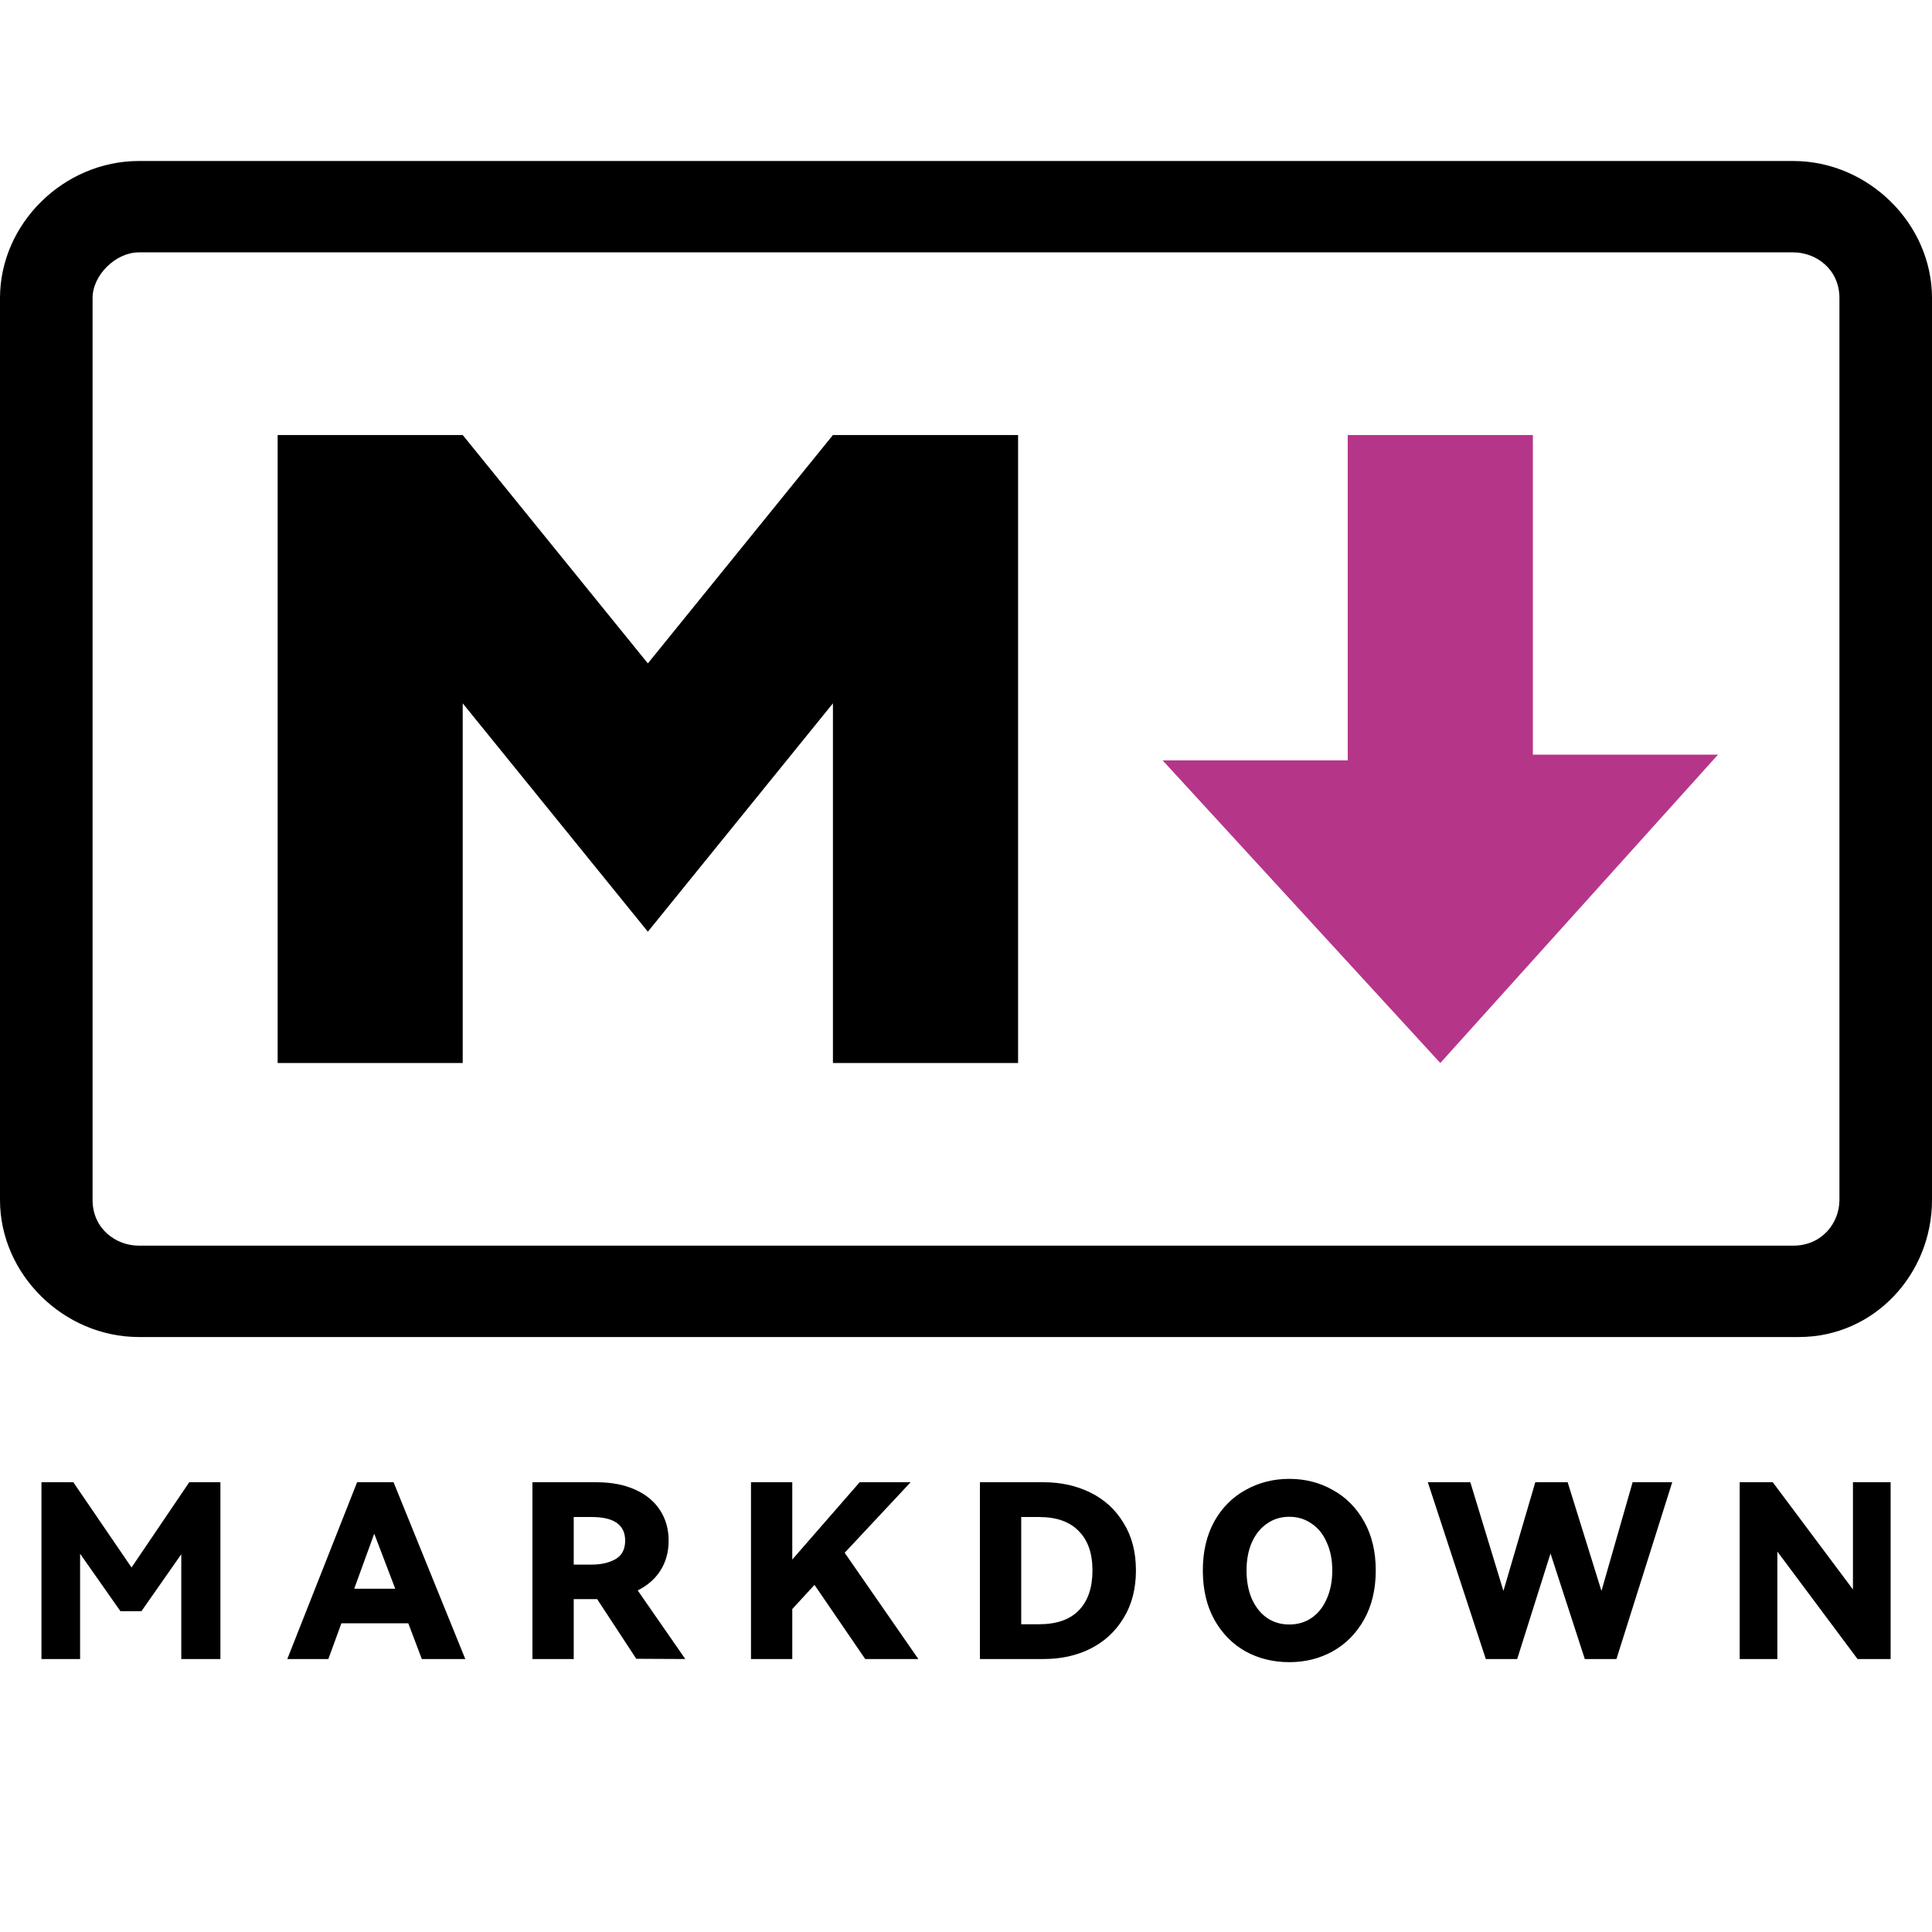 <svg width="24" height="24" viewBox="0 0 24 24" fill="none" xmlns="http://www.w3.org/2000/svg">
<rect width="24" height="24" fill="white"/>
<path d="M22.347 16.609H1.725C0.79 16.609 0 15.829 0 14.907V3.702C0 2.78 0.79 2 1.725 2H22.276C23.21 2 24 2.78 24 3.702V14.907C24 15.829 23.281 16.609 22.347 16.609ZM1.725 3.135C1.437 3.135 1.15 3.418 1.15 3.702V14.907C1.15 15.261 1.437 15.474 1.725 15.474H22.276C22.635 15.474 22.85 15.19 22.85 14.907V3.702C22.85 3.347 22.563 3.135 22.276 3.135H1.725Z" fill="black"/>
<path d="M14.443 9.446L17.892 13.205L21.341 9.375H19.042V5.404H16.742V9.446H14.443Z" fill="#B53589"/>
<path d="M3.449 5.404V13.205H5.748V8.737L8.048 11.574L10.347 8.737V13.205H12.647V5.404H10.347L8.048 8.241L5.748 5.404H3.449Z" fill="black"/>
<path d="M2.351 18.413H2.738V20.609H2.252V19.307L1.757 20.015H1.496L0.995 19.301V20.609H0.515V18.413H0.911L1.634 19.472L2.351 18.413ZM4.889 18.413L5.78 20.609H5.24L5.072 20.165H4.241L4.079 20.609H3.569L4.436 18.413H4.889ZM4.91 19.736L4.649 19.052L4.4 19.736H4.91ZM8.513 20.609L7.904 20.606L7.418 19.865H7.403H7.127V20.609H6.614V18.413H7.412C7.594 18.413 7.752 18.443 7.886 18.503C8.022 18.563 8.126 18.648 8.198 18.758C8.27 18.868 8.306 18.995 8.306 19.139C8.306 19.277 8.273 19.399 8.207 19.505C8.141 19.611 8.046 19.695 7.922 19.757L8.513 20.609ZM7.127 18.845V19.436H7.352C7.466 19.436 7.563 19.414 7.643 19.37C7.725 19.324 7.766 19.247 7.766 19.139C7.766 18.943 7.628 18.845 7.352 18.845H7.127ZM10.493 19.289L11.408 20.609H10.748L10.118 19.688L9.842 19.988V20.609H9.329V18.413H9.842V19.373L10.679 18.413H11.312L10.493 19.289ZM12.965 18.413C13.179 18.413 13.373 18.456 13.547 18.542C13.721 18.628 13.858 18.754 13.958 18.92C14.06 19.084 14.111 19.28 14.111 19.508C14.111 19.736 14.06 19.933 13.958 20.099C13.858 20.265 13.721 20.392 13.547 20.48C13.375 20.566 13.181 20.609 12.965 20.609H12.173V18.413H12.965ZM12.908 20.177C13.126 20.177 13.291 20.119 13.403 20.003C13.515 19.887 13.571 19.722 13.571 19.508C13.571 19.296 13.514 19.133 13.4 19.019C13.288 18.903 13.124 18.845 12.908 18.845H12.686V20.177H12.908ZM14.942 19.508C14.942 19.276 14.989 19.074 15.083 18.902C15.179 18.73 15.309 18.599 15.473 18.509C15.637 18.417 15.818 18.371 16.016 18.371C16.214 18.371 16.394 18.417 16.556 18.509C16.72 18.599 16.85 18.73 16.946 18.902C17.042 19.074 17.09 19.276 17.09 19.508C17.09 19.742 17.042 19.945 16.946 20.117C16.85 20.289 16.72 20.421 16.556 20.513C16.394 20.603 16.214 20.648 16.016 20.648C15.816 20.648 15.634 20.603 15.47 20.513C15.308 20.421 15.179 20.289 15.083 20.117C14.989 19.945 14.942 19.742 14.942 19.508ZM15.485 19.508C15.485 19.642 15.507 19.76 15.551 19.862C15.597 19.964 15.66 20.043 15.74 20.099C15.82 20.153 15.912 20.18 16.016 20.18C16.12 20.18 16.212 20.153 16.292 20.099C16.374 20.043 16.437 19.964 16.481 19.862C16.527 19.76 16.55 19.642 16.55 19.508C16.55 19.376 16.527 19.26 16.481 19.16C16.437 19.058 16.374 18.98 16.292 18.926C16.212 18.87 16.12 18.842 16.016 18.842C15.912 18.842 15.82 18.87 15.74 18.926C15.66 18.98 15.597 19.058 15.551 19.16C15.507 19.26 15.485 19.376 15.485 19.508ZM19.474 18.413L19.894 19.763L20.281 18.413H20.773L20.08 20.609H19.687L19.261 19.298L18.847 20.609H18.457L17.737 18.413H18.265L18.676 19.763L19.072 18.413H19.474ZM22.022 18.413L23.018 19.745V18.413H23.486V20.609H23.075L22.079 19.274V20.609H21.611V18.413H22.022Z" fill="black"/>
</svg>
